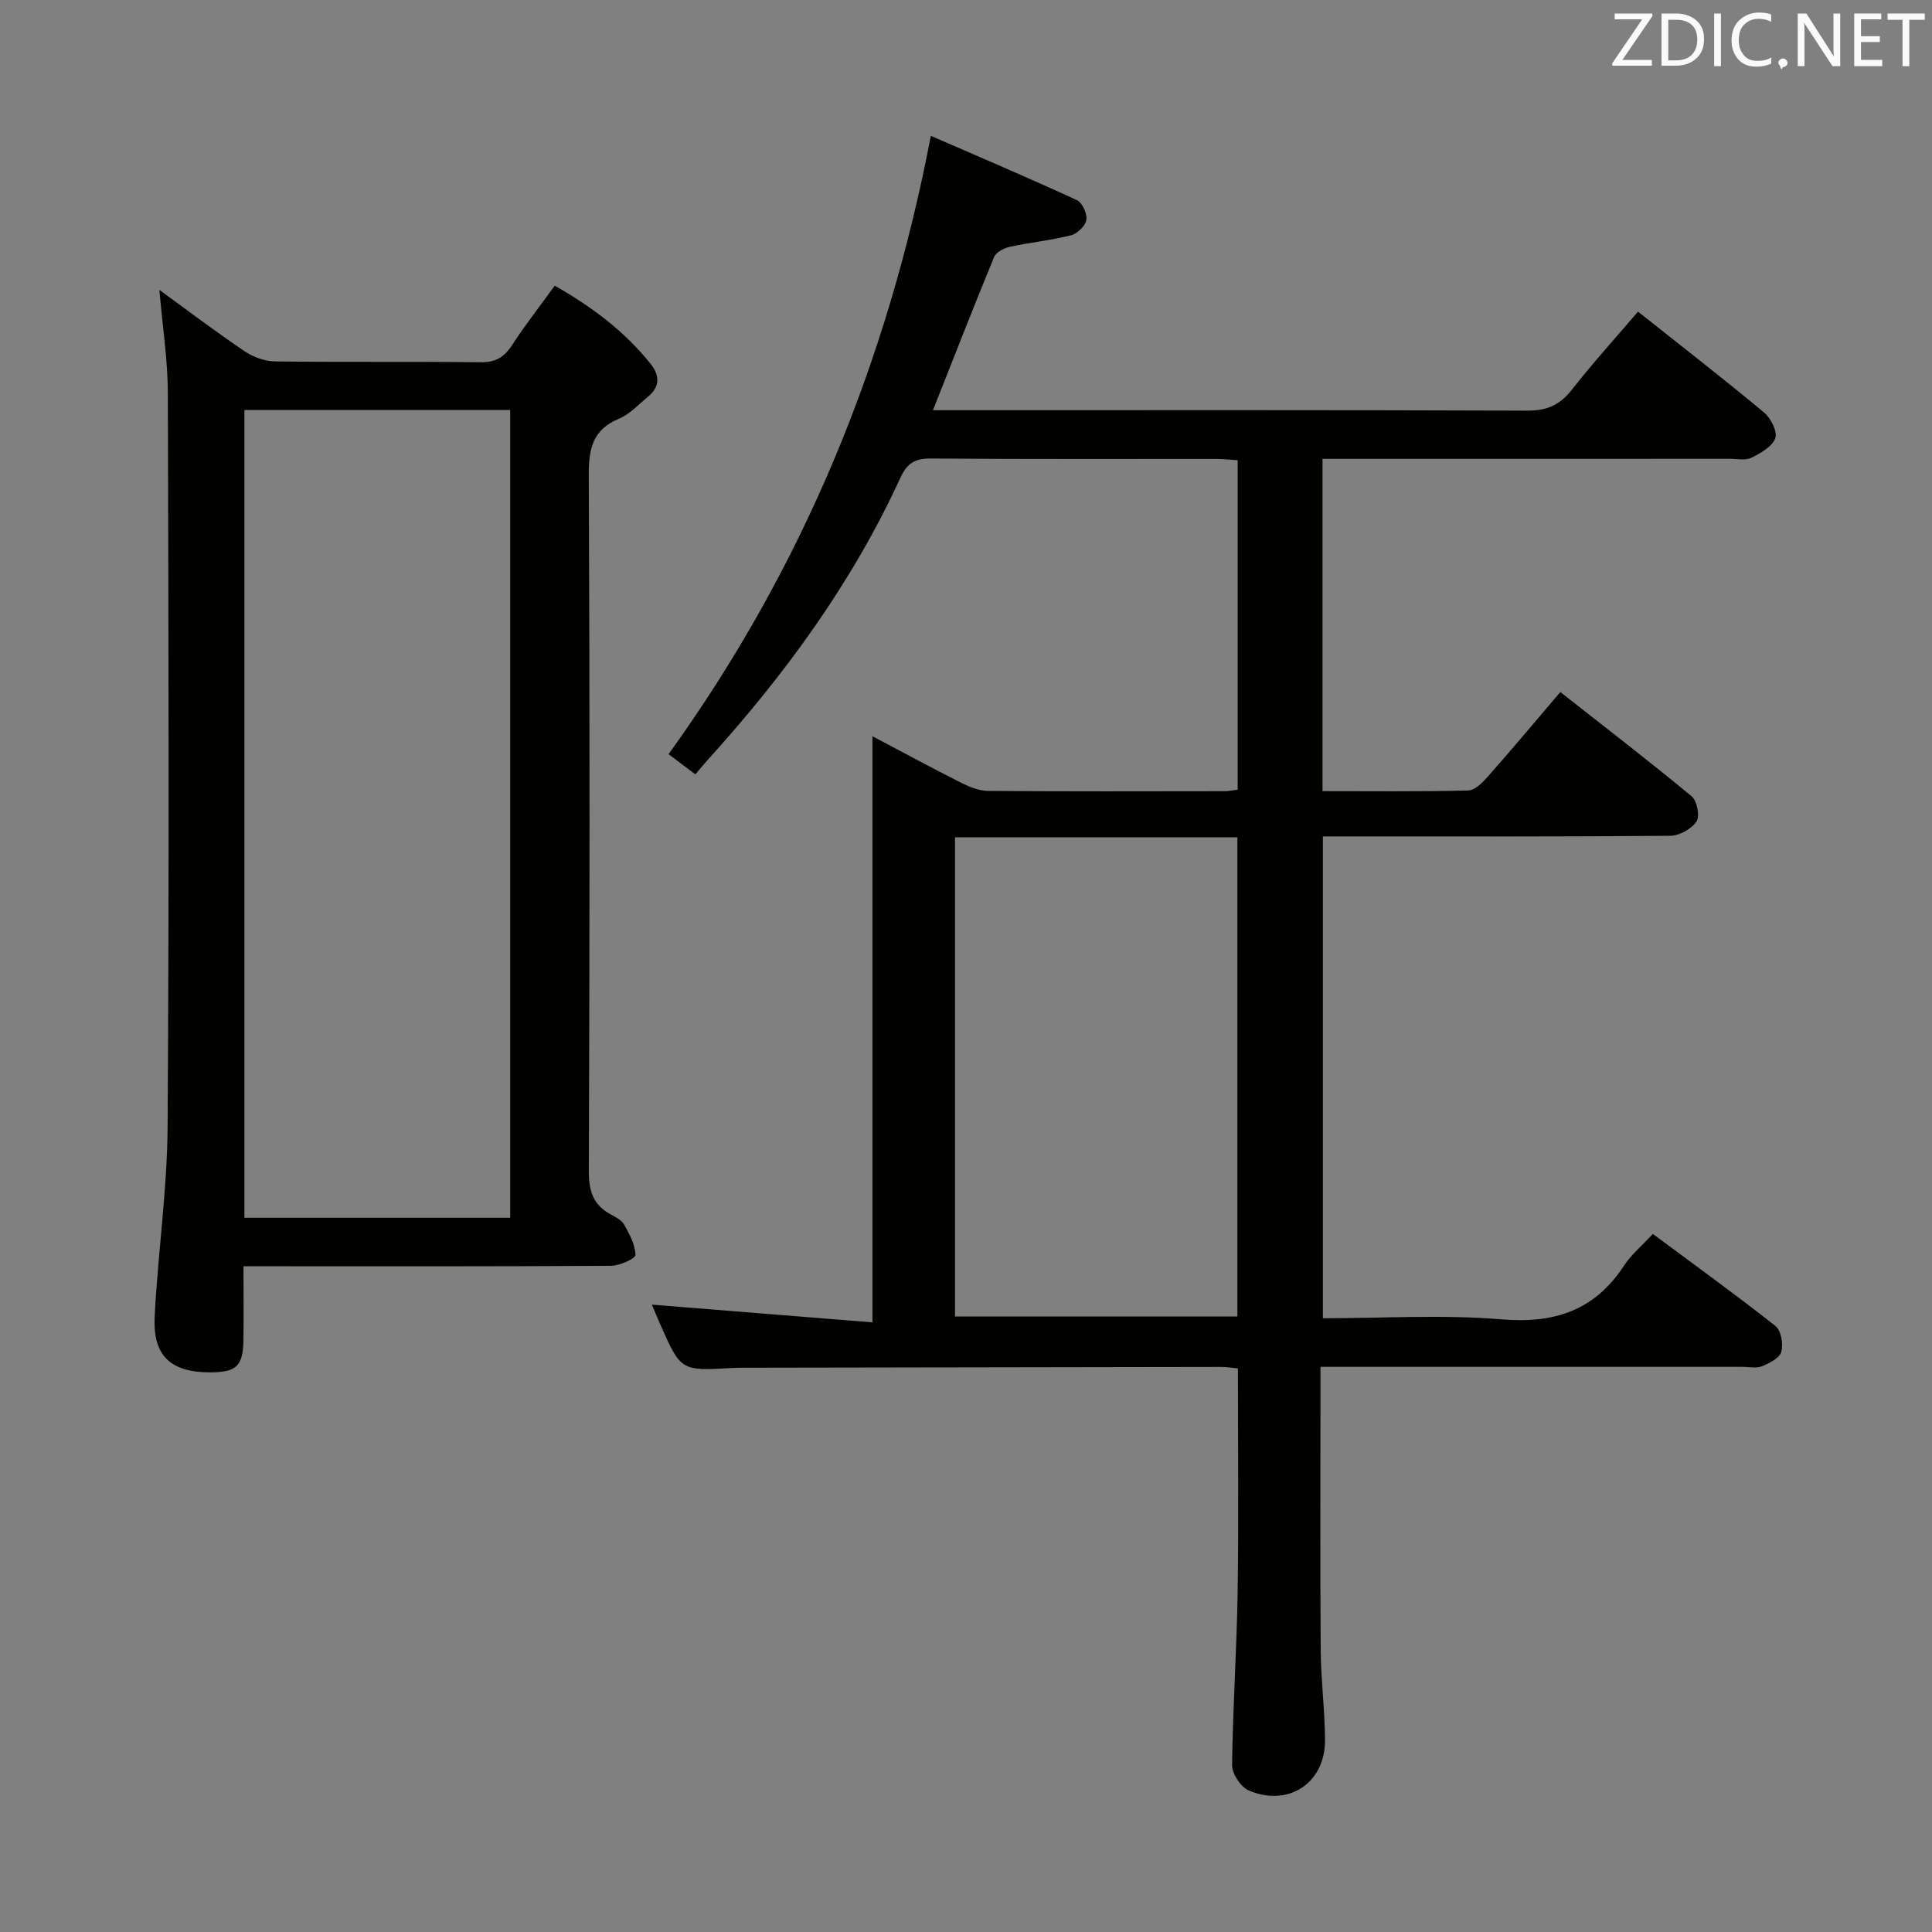 <svg enable-background="new 0 0 400 400" viewBox="0 0 400 400" xmlns="http://www.w3.org/2000/svg"><rect x="0" y="0" width="400" height="400" fill="#808080" stroke="none"/><path d="m339.13 64.52c9.01 7.15 17.69 13.88 26.12 20.9 1.39 1.16 2.79 3.96 2.3 5.31-.63 1.74-3.02 3.09-4.94 4.04-1.22.61-2.94.22-4.44.22-26.16.01-52.32.01-78.49.01-1.82 0-3.64 0-5.87 0v68.8c10.24 0 20.21.12 30.16-.14 1.44-.04 3.07-1.73 4.2-3.02 4.93-5.58 9.71-11.3 14.88-17.36 9.29 7.31 18.37 14.29 27.18 21.58 1.12.93 1.75 4.12 1.02 5.21-1.03 1.55-3.53 2.95-5.41 2.97-21.83.2-43.66.13-65.49.13-1.99 0-3.98 0-6.46 0v99.76c12.43 0 24.79-.79 36.99.23 11 .92 19.32-1.86 25.4-11.19 1.43-2.19 3.55-3.94 5.92-6.5 8.52 6.33 17.09 12.52 25.39 19.06 1.17.92 1.65 3.74 1.21 5.35-.35 1.29-2.45 2.35-4 2.99-1.14.47-2.63.12-3.96.12-27.16 0-54.33 0-81.49 0-1.79 0-3.59 0-5.96 0v5.84c0 17.66-.08 35.33.05 52.99.05 6.14.86 12.28.89 18.42.05 8.89-7.52 13.96-15.78 10.46-1.65-.7-3.48-3.46-3.46-5.24.14-11.97.97-23.93 1.15-35.9.23-15.29.06-30.59.06-46.24-1.22-.12-2.32-.31-3.42-.31-32.83.04-65.66.1-98.48.16-1 0-2 .01-3 .07-10.44.59-10.44.59-14.74-9.13-.65-1.48-1.26-2.97-1.7-4 15.06 1.21 30.03 2.41 45.67 3.67 0-40.91 0-80.64 0-121.35 6.67 3.52 12.46 6.66 18.34 9.62 1.72.87 3.71 1.68 5.58 1.7 16.33.13 32.66.08 48.99.06.8 0 1.6-.18 2.71-.31 0-22.75 0-45.33 0-68.22-1.58-.1-3.02-.26-4.47-.26-19.66-.02-39.33.07-58.99-.09-3.29-.03-4.95.89-6.37 3.98-9.95 21.68-23.85 40.7-39.8 58.31-.88.98-1.71 2-2.65 3.11-1.98-1.49-3.54-2.67-5.55-4.19 27.58-38.25 45.24-80.64 54.3-128.02 10.13 4.41 20.25 8.71 30.23 13.31 1.12.52 2.17 2.81 1.97 4.09-.19 1.23-1.86 2.86-3.16 3.19-4.17 1.05-8.49 1.48-12.7 2.39-1.21.26-2.84 1.12-3.25 2.13-4.24 10.27-8.26 20.62-12.65 31.7h5.59c39.16 0 78.32-.06 117.48.09 4.08.02 6.78-1.21 9.25-4.39 4.19-5.36 8.79-10.41 13.65-16.11zm-141.41 108.83v99.22h58.47c0-33.26 0-66.15 0-99.22-19.52 0-38.65 0-58.47 0z" fill="#010100"/><path d="m50.41 262.17c0 5.39.05 10.33-.01 15.28-.07 5.38-1.46 6.68-6.92 6.68-8.12 0-11.87-3.41-11.46-11.53.66-13.1 2.59-26.16 2.68-39.25.33-50.65.2-101.3.05-151.95-.02-6.9-1.1-13.79-1.75-21.38 6.13 4.46 11.79 8.76 17.67 12.72 1.79 1.21 4.2 2.07 6.33 2.09 14.16.18 28.32 0 42.49.17 3.05.03 4.86-.99 6.49-3.49 2.69-4.15 5.76-8.07 8.87-12.36 7.74 4.39 14.42 9.42 19.81 16.13 2.04 2.55 1.96 4.85-.58 6.93-1.93 1.58-3.72 3.56-5.93 4.48-5.55 2.31-6.28 6.33-6.25 11.83.22 47.98.19 95.97.01 143.96-.02 4.15.93 7 4.54 8.96 1.02.55 2.25 1.16 2.76 2.08 1.09 1.98 2.32 4.18 2.35 6.3.01.76-3.26 2.24-5.05 2.25-23.33.15-46.65.1-69.98.1-1.82 0-3.61 0-6.12 0zm.19-10.04h55.03c0-56.04 0-111.61 0-167.25-18.51 0-36.7 0-55.03 0z" fill="#010100"/><g fill="#fafafb"><path d="m342.2 3.2-6.3 9.2h6.1v1.2h-8.2v-.5l6.2-9.1h-5.7v-1.2h7.8v.4z"/><path d="m344 13.7v-10.9h3.1c1.6 0 3 .5 4.1 1.4 1.1 1 1.6 2.2 1.6 3.9s-.5 3-1.6 4-2.5 1.5-4.2 1.5h-3zm1.4-9.6v8.4h1.6c1.4 0 2.5-.4 3.2-1.1.8-.8 1.2-1.8 1.2-3.2s-.4-2.4-1.2-3.1-1.8-1-3.1-1z"/><path d="m356.3 2.8v10.9h-1.4v-10.9z"/><path d="m366.6 13.2c-.8.4-1.8.6-3 .6-1.6 0-2.8-.5-3.7-1.5s-1.4-2.3-1.4-3.9c0-1.7.5-3.2 1.6-4.2s2.4-1.6 4-1.6c1 0 1.9.1 2.6.4v1.5c-.8-.4-1.6-.6-2.6-.6-1.2 0-2.2.4-3 1.2s-1.1 1.9-1.1 3.3c0 1.3.4 2.3 1.1 3.1s1.6 1.1 2.8 1.1c1.1 0 2-.2 2.8-.7v1.3z"/><path d="m368.2 13c0-.3.1-.5.3-.6.2-.2.4-.3.6-.3.3 0 .5.1.7.3s.3.4.3.6-.1.5-.3.6c-.2.2-.4.3-.7.3-.3 1-.5-.1-.6-.3-.2-.2-.3-.4-.3-.6z"/><path d="m381.1 13.7h-1.7l-5.5-8.4c-.2-.2-.3-.5-.4-.7 0 .2.1.8.1 1.5v7.6h-1.4v-10.9h1.8l5.3 8.3c.3.4.4.6.4.8 0-.3-.1-.8-.1-1.6v-7.5h1.4v10.9z"/><path d="m389.7 13.7h-5.8v-10.9h5.6v1.2h-4.2v3.5h3.9v1.2h-3.9v3.7h4.4z"/><path d="m398.4 4.1h-3.1v9.6h-1.4v-9.6h-3.1v-1.3h7.7v1.3z"/></g></svg>